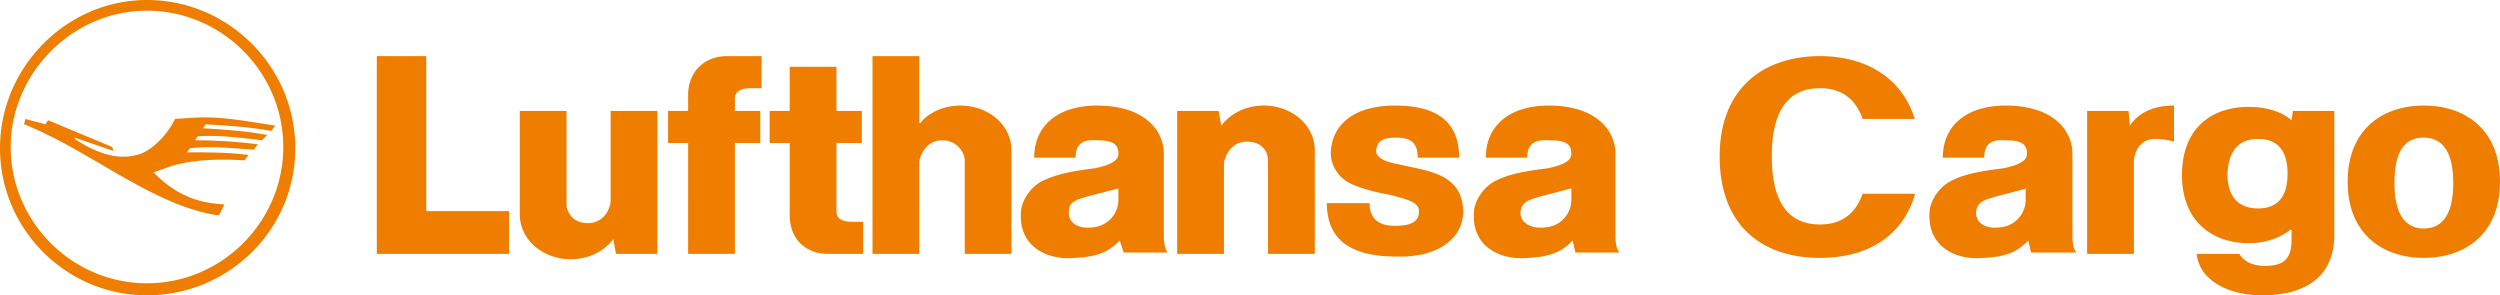 <svg xmlns="http://www.w3.org/2000/svg" viewBox="0 0 187.1 22.1"><path d="M143.3 14.6c-1 3.3-3.8 4.7-7.1 4.7-4.2 0-7.5-2.3-7.5-7.6 0-5.2 3.4-7.5 7.5-7.5 3.3 0 6.1 1.5 7.1 4.7h-3.9c-.6-1.7-1.8-2.3-3.2-2.3-2 0-3.6 1.2-3.6 5.1s1.6 5.1 3.6 5.1c1.4 0 2.6-.6 3.2-2.3h3.9v.1zm38.1-4.3c1.2 0 2.2.8 2.2 3.4s-1 3.4-2.2 3.4-2.2-.8-2.2-3.4c0-2.7 1-3.4 2.2-3.4zm0-2.4c3.1 0 5.7 1.8 5.7 5.7s-2.6 5.7-5.7 5.7-5.7-1.8-5.7-5.7 2.6-5.7 5.7-5.7zm-10 9.3c-.9.7-2 1-3.1 1-2.7 0-5-1.6-5-5.1s2.2-5.1 5-5.1c1.2 0 2.4.3 3.2 1l.1-.7h3.1v9.3c0 2.8-1.8 4.5-5.4 4.5-2.5 0-4.7-1.1-4.9-3.1h3.2c.2.4.8.9 1.9.9 1.6 0 2-.7 2-2v-.7h-.1zm-2.4-6.8c1.2 0 2.2.6 2.2 2.6s-1 2.6-2.2 2.6-2.3-.6-2.3-2.6c.1-2 1.1-2.6 2.3-2.6zM38.1 15.9V19h-9.9V4.2h3.7v11.6h6.2v.1zm7.8 2c-.3.4-1.3 1.5-3.2 1.5s-3.8-1.3-3.8-3.4V8.3h3.5v7c0 .5.4 1.4 1.6 1.4s1.7-1.1 1.7-1.7V8.3h3.5V19h-3.1l-.2-1.1zm113.5-8.5c.4-.6 1.3-1.5 3.3-1.5v2.7c-.7-.2-1.2-.2-1.4-.2-1.3 0-1.6 1.2-1.6 1.7V19h-3.5V8.3h3.1l.1 1.1zm-68 0c.3-.4 1.3-1.5 3.2-1.5s3.8 1.3 3.8 3.4V19h-3.5v-7c0-.6-.4-1.4-1.6-1.4s-1.7 1.2-1.7 1.7V19h-3.5V8.3h3.1l.2 1.1zm-22.5-.2c.1-.2 1.1-1.3 3-1.3s3.8 1.3 3.8 3.4V19h-3.5v-7c0-.5-.5-1.5-1.7-1.5s-1.7 1.2-1.7 1.7V19h-3.5V4.2h3.5v5h.1zm-11.3 1.5V8.3h1.5V5h3.5v3.3h1.9v2.4h-1.9v5.1c0 .4.2.8 1.2.8h.8V19H62c-1.8 0-2.9-1.2-2.9-2.9v-5.4h-1.5zM50 8.3v2.4h1.5V19H55v-8.3h1.9V8.3H55v-.9c0-.4.2-.8 1.2-.8h.8V4.2h-2.6c-1.7 0-2.9 1.2-2.9 2.9v1.2H50zm59.5 7.6c0-3-2.8-3.1-4.8-3.6-1.2-.2-1.8-.6-1.7-1.1.1-.6.4-.9 1.5-.9 1.2 0 1.6.5 1.6 1.5h3.1c0-2.8-1.8-3.9-4.8-3.9-3.6 0-4.8 1.9-4.8 3.6 0 .9.6 1.8 1.4 2.2s2 .7 3.1.9c1.1.3 2.1.5 2.1 1.2 0 .8-.6 1.1-1.8 1.1s-1.9-.5-1.9-1.7h-3.2c0 3.1 2.3 4 5.2 4 3.4.1 5-1.6 5-3.3zm39-4.1h-3.1c0-2.5 1.9-3.9 4.7-3.9 3.6 0 5 1.9 5 3.6v6.1c0 .2 0 1 .3 1.3H152l-.2-.9c-.7.7-1.4 1.2-3.3 1.3-2.1.2-4.1-.8-4.1-3.1V16c0-1 .8-2.1 1.7-2.5 1-.5 2.2-.7 3.8-.9 1.5-.3 1.8-.7 1.8-1.1 0-.7-.4-1-1.6-1-1.2-.1-1.6.4-1.6 1.3zm3.2 2.3l-2.3.6c-.6.2-1.4.3-1.5 1.1s.6 1.4 1.9 1.2a2.07 2.07 0 0 0 1.8-2v-.9h.1zm-37.4-2.3h-3.1c0-2.5 1.9-3.9 4.7-3.9 3.6 0 5 1.9 5 3.6v6.1c0 .2 0 1 .3 1.3h-3.3l-.2-.9c-.7.7-1.4 1.2-3.3 1.3-2.1.2-4.1-.8-4.1-3.1V16c0-1 .8-2.1 1.7-2.5 1-.5 2.2-.7 3.8-.9 1.5-.3 1.8-.7 1.8-1.1 0-.7-.4-1-1.6-1-1.3-.1-1.7.4-1.7 1.3zm3.3 2.3l-2.3.6c-.6.2-1.4.3-1.5 1.1s.7 1.4 2 1.2a2.07 2.07 0 0 0 1.8-2v-.9zm-37.1-2.3h-3.1c0-2.5 1.9-3.9 4.7-3.9 3.6 0 5 1.9 5 3.6v6.1c0 .2 0 1 .3 1.3h-3.3l-.3-.9c-.7.7-1.4 1.2-3.3 1.3-2.1.2-4.1-.8-4.1-3.1V16c0-1 .8-2.1 1.7-2.5 1.1-.5 2.2-.7 3.8-.9 1.5-.3 1.8-.7 1.8-1.1 0-.7-.4-1-1.6-1-1.2-.1-1.6.4-1.6 1.3zm3.2 2.3l-2.3.6c-.6.2-1.4.3-1.4 1.1-.1.8.6 1.4 1.9 1.2a2.07 2.07 0 0 0 1.8-2v-.9zM11 0c6.1 0 11.1 5 11.1 11.1s-5 11-11.1 11-11-5-11-11C0 5 5 0 11 0zm0 .8C16.6.8 21.2 5.4 21.2 11S16.6 21.2 11 21.2.8 16.6.8 11C.8 5.5 5.4.8 11 .8zm5.2 15.3c-4.9-.8-9.4-4.8-14.4-6.8l.1-.4 1.5.4.2-.3 4.8 2 .1.3-2.9-1v.1c1.5 1 3.1 1.6 4.6 1.2 1.1-.2 2.4-1.6 2.9-2.7l1.6-.1c1.9-.1 3.9.3 5.9.6l-.3.4c-1.6-.3-3.3-.4-4.9-.5l-.2.3c1.6.1 3.2.2 4.8.5l-.4.4c-1.6-.2-3.2-.4-4.8-.3l-.2.3a37.08 37.08 0 0 1 4.7.3l-.3.4c-1.6-.1-3.2-.3-4.8-.1l-.2.3c1.5 0 3.2 0 4.6.2l-.3.4c-1.7-.1-3.6-.1-5.4.4l-1.4.5.3.3c1.7 1.6 3.3 2 5 2.1l-.4.8h-.2z" fill-rule="evenodd" fill="#ef7d00"/></svg>
